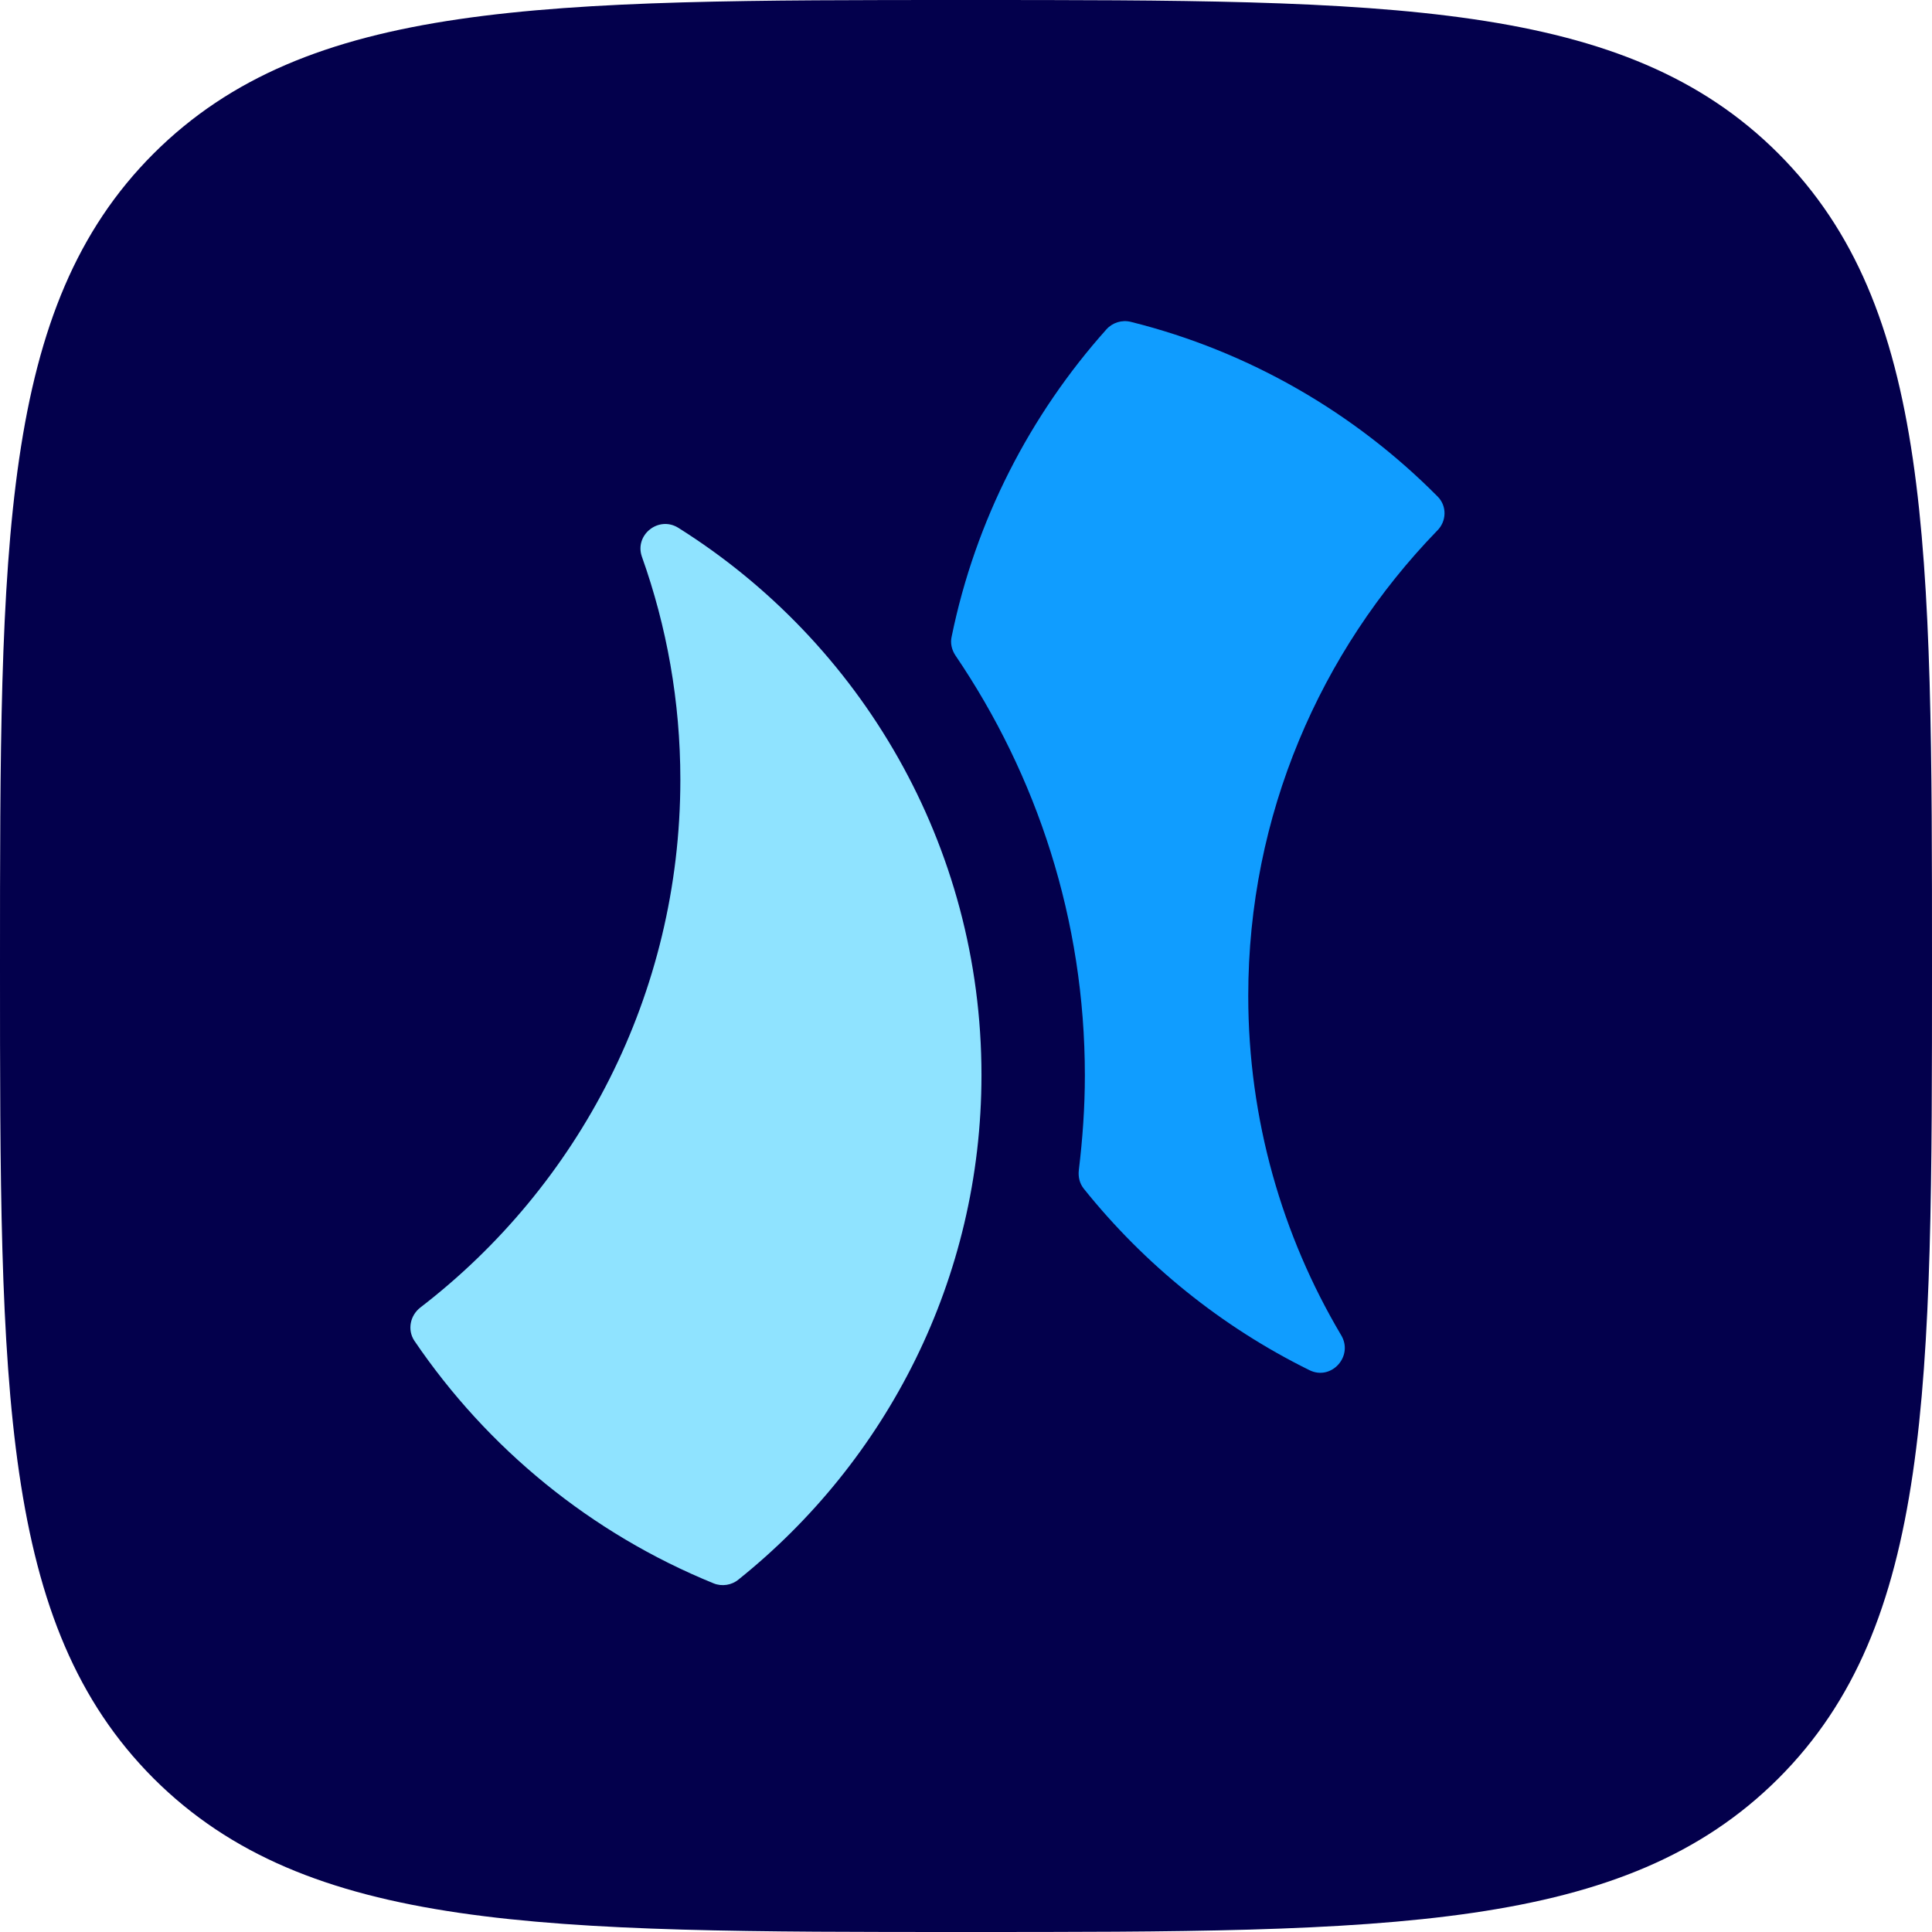 <?xml version="1.0" encoding="utf-8"?>
<!-- Generator: Adobe Illustrator 27.1.1, SVG Export Plug-In . SVG Version: 6.00 Build 0)  -->
<svg version="1.1" id="Layer_1" xmlns="http://www.w3.org/2000/svg" xmlns:xlink="http://www.w3.org/1999/xlink" x="0px" y="0px"
	 viewBox="0 0 512 512" style="enable-background:new 0 0 512 512;" xml:space="preserve">
<style type="text/css">
	.st0{fill:#03004C;}
	.st1{fill:#8FE3FF;}
	.st2{fill:#109DFF;}
</style>
<g id="Squircle">
	<path class="st0" d="M256,512c112.1,0,174.5,0,215.3-40.7C512,430.6,512,368.2,512,256s0-174.5-40.7-215.3C430.6,0,368.2,0,256,0
		S81.5,0,40.7,40.7C0,81.4,0,143.8,0,256s0,174.5,40.7,215.3C81.5,512,143.9,512,256,512z"/>
</g>
<g id="Guidelines">
	<g>
		<path class="st1" d="M179.8,139.9c-5.2-3.3-11.7,1.8-9.7,7.6c6.6,18.5,10.2,38.4,10.2,59.1c0,57-27,107.7-68.9,139.9
			c-2.7,2.1-3.5,5.9-1.6,8.8c19.4,28.6,46.9,51.1,79.3,64.3c2.2,0.9,4.8,0.5,6.6-1c39.2-31.4,64.4-79.6,64.4-133.7
			C260.1,223.8,228,170.2,179.8,139.9z"/>
		<path class="st2" d="M381,131.6c-22-22.2-50-38.5-81.3-46.3c-2.4-0.6-4.9,0.2-6.5,2c-20.2,22.6-34.7,50.6-41,81.4
			c-0.4,1.7,0,3.5,1,5c21.6,31.8,34.3,70.1,34.3,111.3c0,8.5-0.6,16.8-1.6,25.1c-0.2,1.8,0.2,3.5,1.3,4.9
			c16.1,20.1,36.5,36.6,59.8,48.1c5.8,2.9,11.8-3.7,8.4-9.3c-15.6-26.3-24.6-57.1-24.6-89.9c0-47.9,19.1-91.3,50-123.2
			C383.4,138.2,383.5,134.1,381,131.6z"/>
	</g>
</g>
</svg>
